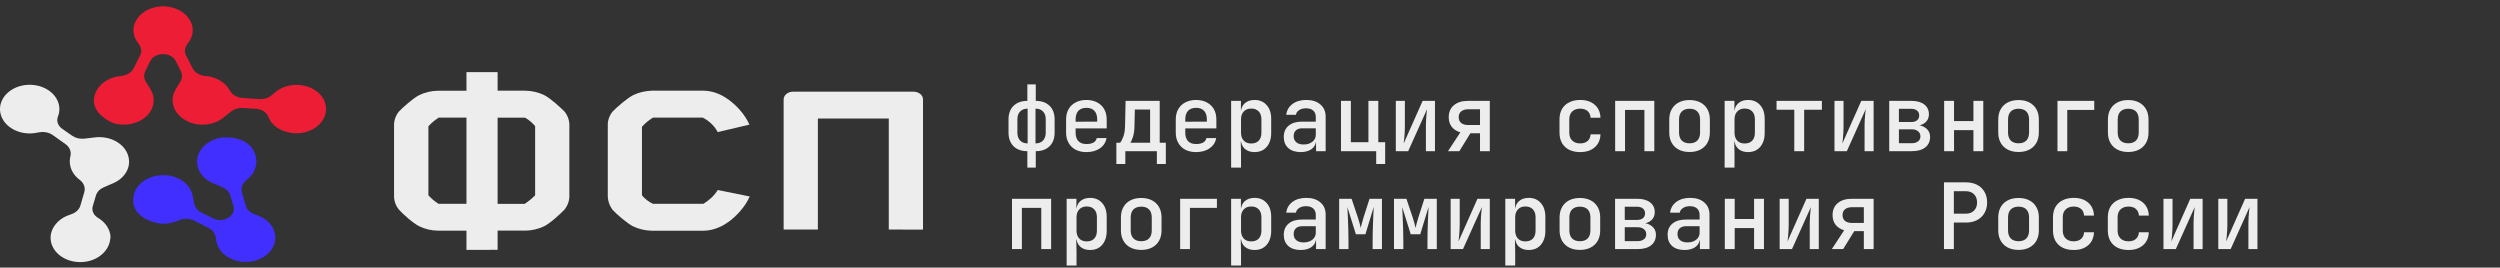 <svg width="383" height="41" viewBox="0 0 383 41" fill="none" xmlns="http://www.w3.org/2000/svg">
<rect x="0" y="0" width="383" height="41" fill="#333333" stroke="none"/>
<path d="M15.027 33.383C14.665 33.168 14.395 32.865 14.256 32.517C14.117 32.169 14.116 31.794 14.253 31.446L14.696 29.947C14.774 29.683 14.92 29.436 15.123 29.222C15.326 29.008 15.582 28.83 15.874 28.702L17.326 28.077C18.222 27.696 18.937 27.081 19.359 26.329C19.781 25.578 19.885 24.733 19.656 23.928L19.636 23.853C19.367 22.951 18.697 22.164 17.757 21.645C16.817 21.127 15.675 20.914 14.554 21.048L12.93 21.239C12.599 21.278 12.263 21.259 11.942 21.184C11.621 21.108 11.324 20.978 11.069 20.802L9.634 19.803C9.278 19.585 9.013 19.282 8.877 18.934C8.741 18.588 8.74 18.215 8.874 17.867C9.18 17.097 9.171 16.267 8.849 15.502C8.527 14.736 7.91 14.078 7.091 13.625C6.271 13.173 5.295 12.951 4.308 12.994C3.321 13.037 2.378 13.342 1.622 13.863C0.865 14.383 0.337 15.092 0.115 15.881C-0.106 16.67 -0.007 17.496 0.396 18.235C0.799 18.974 1.485 19.585 2.35 19.977C3.215 20.368 4.212 20.518 5.19 20.404C5.349 20.384 5.504 20.357 5.659 20.326L6.081 20.26C6.432 20.203 6.794 20.212 7.139 20.286C7.485 20.361 7.806 20.498 8.077 20.689L10.029 22.072C10.327 22.286 10.555 22.558 10.691 22.863C10.828 23.168 10.868 23.496 10.809 23.817L10.762 24.061L10.721 24.273V24.293C10.658 24.737 10.692 25.187 10.822 25.621C10.822 25.646 10.822 25.671 10.846 25.693V25.72C11.033 26.309 11.395 26.851 11.9 27.297C11.96 27.349 12.021 27.399 12.085 27.449L12.298 27.623C12.579 27.857 12.783 28.144 12.891 28.46C12.999 28.775 13.008 29.108 12.916 29.427L12.322 31.477C12.24 31.762 12.08 32.027 11.853 32.254C11.627 32.48 11.34 32.661 11.015 32.782L10.65 32.921C10.501 32.968 10.356 33.023 10.215 33.084C9.55 33.371 8.984 33.789 8.567 34.301C7.877 35.111 7.609 36.112 7.82 37.084C8.032 38.056 8.706 38.92 9.695 39.485C10.683 40.05 11.905 40.27 13.092 40.096C14.279 39.923 15.333 39.371 16.023 38.561C16.431 38.102 16.705 37.573 16.823 37.014C16.854 36.888 16.875 36.761 16.887 36.633L16.934 36.306C16.907 35.733 16.722 35.171 16.391 34.665C16.061 34.158 15.594 33.72 15.027 33.383Z" fill="#EDEDED"/>
<path d="M49.753 15.571C49.514 14.971 49.092 14.43 48.528 13.999C47.963 13.569 47.274 13.263 46.526 13.11C45.778 12.958 44.994 12.963 44.249 13.127C43.504 13.29 42.822 13.606 42.267 14.044C42.149 14.132 42.036 14.224 41.929 14.321L41.656 14.564C41.414 14.779 41.115 14.946 40.783 15.053C40.451 15.16 40.094 15.204 39.738 15.181L37.172 15.01C36.773 14.983 36.388 14.873 36.055 14.691C35.722 14.509 35.451 14.261 35.267 13.97L35.132 13.751C35.091 13.685 35.054 13.621 35.01 13.56V13.541C34.744 13.15 34.392 12.802 33.974 12.515L33.906 12.47L33.876 12.448C33.301 12.064 32.621 11.801 31.894 11.682H31.867L31.607 11.646L31.306 11.627C30.911 11.574 30.54 11.44 30.225 11.237C29.911 11.034 29.665 10.77 29.51 10.468L28.517 8.531C28.38 8.261 28.32 7.968 28.341 7.676C28.362 7.384 28.464 7.099 28.638 6.844L28.838 6.567C28.923 6.457 29.001 6.343 29.071 6.227C29.376 5.719 29.535 5.159 29.533 4.592C29.501 3.622 29.008 2.7 28.159 2.024C27.309 1.347 26.171 0.968 24.986 0.968C23.802 0.968 22.663 1.347 21.814 2.024C20.965 2.7 20.472 3.622 20.44 4.592C20.438 5.159 20.596 5.719 20.902 6.227C20.974 6.343 21.052 6.457 21.135 6.567L21.334 6.844C21.509 7.099 21.611 7.384 21.632 7.676C21.653 7.968 21.593 8.261 21.456 8.531L20.463 10.468C20.309 10.768 20.065 11.032 19.753 11.235C19.442 11.437 19.073 11.572 18.68 11.627L18.387 11.665L18.123 11.701H18.1C17.563 11.788 17.05 11.955 16.587 12.194L16.519 12.23C16.506 12.235 16.493 12.241 16.482 12.249C15.856 12.578 15.339 13.03 14.979 13.563V13.582C14.939 13.643 14.898 13.71 14.861 13.773C13.018 17.015 17.053 18.813 17.563 18.924C18.186 19.078 18.84 19.126 19.486 19.065C20.133 19.004 20.757 18.836 21.321 18.57L21.405 18.526C22.368 18.036 23.072 17.27 23.379 16.378C23.686 15.485 23.575 14.53 23.067 13.701L22.331 12.484C22.183 12.239 22.101 11.971 22.09 11.698C22.078 11.424 22.137 11.152 22.263 10.899L22.965 9.472C23.108 9.127 23.378 8.827 23.739 8.615C24.1 8.402 24.534 8.288 24.978 8.288C25.422 8.288 25.856 8.402 26.217 8.615C26.578 8.827 26.849 9.127 26.991 9.472L27.706 10.899C27.833 11.152 27.893 11.424 27.881 11.697C27.87 11.97 27.789 12.239 27.642 12.484L26.916 13.69C26.464 14.432 26.328 15.277 26.53 16.09C26.732 16.902 27.26 17.636 28.031 18.174L28.102 18.227C28.692 18.634 29.399 18.912 30.157 19.033C30.914 19.154 31.697 19.114 32.431 18.918C33.103 18.742 33.716 18.438 34.217 18.03L35.395 17.093C35.633 16.899 35.918 16.75 36.232 16.654C36.546 16.559 36.881 16.52 37.215 16.539L39.093 16.656C39.537 16.66 39.968 16.778 40.327 16.993C40.686 17.207 40.955 17.508 41.095 17.853C41.382 18.578 42.108 19.969 44.766 20.387C45.53 20.476 46.309 20.404 47.029 20.177C47.75 19.951 48.388 19.579 48.885 19.095C49.381 18.611 49.719 18.032 49.867 17.412C50.015 16.791 49.968 16.15 49.73 15.549L49.753 15.571Z" fill="#EC1D35"/>
<path d="M33.342 21.192C32.726 21.366 32.16 21.642 31.681 22.003C31.201 22.365 30.818 22.803 30.556 23.292C30.556 23.317 30.529 23.341 30.518 23.366C30.095 24.226 30.078 25.184 30.47 26.053C30.862 26.922 31.636 27.641 32.639 28.069L34.094 28.694C34.389 28.822 34.647 29 34.852 29.215C35.057 29.43 35.204 29.679 35.283 29.944L35.729 31.444C35.865 31.791 35.864 32.166 35.725 32.513C35.587 32.86 35.318 33.162 34.957 33.377C34.596 33.592 34.162 33.708 33.716 33.708C33.27 33.709 32.835 33.594 32.474 33.38L30.87 32.572C30.585 32.43 30.341 32.24 30.152 32.015C29.964 31.79 29.835 31.535 29.776 31.267L29.499 29.942C29.334 29.124 28.841 28.374 28.097 27.812C27.353 27.251 26.401 26.909 25.393 26.841H25.295C24.165 26.774 23.045 27.055 22.155 27.629C21.265 28.203 20.668 29.029 20.483 29.944C19.841 33.098 23.302 34.124 24.643 34.265H24.768C25.509 34.3 26.248 34.185 26.922 33.93H26.946L27.182 33.834L27.449 33.723C27.806 33.575 28.204 33.505 28.603 33.517C29.003 33.53 29.393 33.625 29.735 33.795L31.933 34.901C32.239 35.053 32.498 35.26 32.69 35.507C32.883 35.753 33.004 36.032 33.044 36.323L33.092 36.649C33.102 36.78 33.121 36.91 33.149 37.039C33.281 37.663 33.605 38.249 34.09 38.741C34.575 39.234 35.205 39.617 35.92 39.855C36.636 40.093 37.414 40.178 38.181 40.101C38.948 40.025 39.678 39.789 40.303 39.417C40.928 39.046 41.427 38.55 41.754 37.976C42.08 37.402 42.222 36.77 42.168 36.139C42.113 35.508 41.863 34.898 41.441 34.368C41.02 33.838 40.44 33.405 39.757 33.109C39.615 33.048 39.47 32.995 39.322 32.946L38.957 32.807C38.632 32.686 38.346 32.506 38.119 32.28C37.893 32.054 37.732 31.789 37.65 31.504L37.056 29.452C36.964 29.133 36.973 28.8 37.081 28.485C37.189 28.169 37.393 27.882 37.674 27.648L37.887 27.474C37.951 27.424 38.011 27.375 38.072 27.322V27.305C38.444 26.978 38.739 26.597 38.944 26.182L38.974 26.119V26.088C39.242 25.522 39.337 24.91 39.251 24.307V24.285C38.65 20.68 34.314 20.896 33.342 21.192Z" fill="#402FFF"/>
<path d="M71.462 38.279V35.338H67.073C66.072 35.32 65.095 35.089 64.236 34.669C63.291 34.212 61.616 32.699 61.099 32.099C60.59 31.449 60.336 30.688 60.37 29.916V19.317C60.331 18.535 60.586 17.763 61.099 17.104C61.616 16.55 63.291 15.026 64.236 14.567C65.096 14.149 66.073 13.919 67.073 13.9H71.462V11.046H76.234V13.895H80.519C81.518 13.918 82.493 14.147 83.355 14.562C84.301 15.021 85.935 16.534 86.496 17.098C87.008 17.758 87.262 18.53 87.225 19.311V29.911C87.258 30.682 87.003 31.443 86.496 32.093C85.935 32.694 84.301 34.207 83.355 34.663C82.494 35.08 81.518 35.31 80.519 35.333H76.234V38.273L71.462 38.279ZM67.177 31.219H71.462V18.014H67.221C66.616 18.396 66.081 18.847 65.631 19.353V29.916C66.068 30.409 66.589 30.848 67.177 31.219ZM81.981 19.325C81.568 18.816 81.044 18.375 80.434 18.022H76.234V31.228H80.391C80.974 30.839 81.507 30.403 81.981 29.925V19.325Z" fill="#EDEDED"/>
<path d="M109.953 20.232C109.483 19.323 108.688 18.552 107.674 18.019H100.036C99.389 18.416 98.82 18.891 98.347 19.427V29.922C98.781 30.457 99.358 30.902 100.036 31.225H107.758C108.684 30.672 109.436 29.948 109.953 29.111L114.853 30.099C114.498 30.902 114.005 31.66 113.391 32.351C112.358 33.548 110.352 35.344 107.718 35.344H99.82C98.82 35.321 97.844 35.09 96.983 34.674C96.082 34.218 94.447 32.81 93.846 32.14C93.361 31.482 93.107 30.727 93.113 29.958V19.281C93.075 18.508 93.331 17.745 93.846 17.098C94.359 16.545 96.038 15.057 97.027 14.562C97.879 14.159 98.837 13.93 99.82 13.895H107.721C110.342 13.895 112.32 15.69 113.35 16.852C113.96 17.541 114.452 18.296 114.812 19.095L109.953 20.232Z" fill="#EDEDED"/>
<path d="M136.161 35.164V18.155H125.298V35.164H120.053V15.223C120.055 14.911 120.207 14.613 120.476 14.393C120.745 14.173 121.109 14.049 121.489 14.047H139.97C140.35 14.049 140.714 14.173 140.982 14.393C141.251 14.613 141.403 14.911 141.405 15.223V35.178L136.161 35.164Z" fill="#EDEDED"/>
<path d="M157.391 25.681V23.16C156.495 23.16 155.79 22.908 155.276 22.403C154.762 21.89 154.505 21.194 154.505 20.316V18.284C154.505 17.406 154.762 16.715 155.276 16.211C155.799 15.707 156.504 15.454 157.391 15.454V12.933H158.68V15.454C159.577 15.454 160.282 15.707 160.796 16.211C161.31 16.715 161.566 17.406 161.566 18.284V20.316C161.566 21.194 161.31 21.89 160.796 22.403C160.282 22.908 159.577 23.16 158.68 23.16V25.681H157.391ZM157.433 21.969V16.645C156.948 16.645 156.565 16.79 156.285 17.079C156.005 17.36 155.864 17.761 155.864 18.284V20.316C155.864 20.829 156.005 21.236 156.285 21.535C156.565 21.824 156.948 21.969 157.433 21.969ZM158.638 21.969C159.133 21.969 159.516 21.824 159.787 21.535C160.067 21.236 160.207 20.829 160.207 20.316V18.284C160.207 17.761 160.067 17.36 159.787 17.079C159.516 16.79 159.133 16.645 158.638 16.645V21.969ZM166.436 23.3C165.81 23.3 165.259 23.178 164.783 22.936C164.316 22.683 163.957 22.333 163.704 21.885C163.452 21.436 163.326 20.913 163.326 20.316V18.298C163.326 17.691 163.452 17.168 163.704 16.729C163.957 16.281 164.316 15.935 164.783 15.693C165.259 15.44 165.81 15.314 166.436 15.314C167.071 15.314 167.622 15.44 168.089 15.693C168.556 15.935 168.916 16.281 169.168 16.729C169.42 17.168 169.546 17.691 169.546 18.298V19.671H164.783V20.316C164.783 20.886 164.923 21.32 165.203 21.619C165.493 21.918 165.909 22.067 166.45 22.067C166.889 22.067 167.244 21.992 167.515 21.843C167.786 21.684 167.954 21.455 168.019 21.156H169.518C169.406 21.81 169.07 22.333 168.51 22.725C167.949 23.108 167.258 23.3 166.436 23.3ZM168.089 18.761V18.284C168.089 17.724 167.949 17.29 167.669 16.982C167.389 16.673 166.978 16.519 166.436 16.519C165.904 16.519 165.493 16.673 165.203 16.982C164.923 17.29 164.783 17.729 164.783 18.298V18.649L168.201 18.635L168.089 18.761ZM171.026 25.121V21.871H171.586C171.745 21.712 171.909 21.413 172.077 20.974C172.254 20.526 172.348 19.961 172.357 19.279L172.441 15.454H177.667V21.871H178.605V25.121H177.232V23.16H172.399V25.121H171.026ZM173.155 21.871H176.196V16.785H173.856L173.8 19.293C173.791 19.975 173.711 20.54 173.562 20.988C173.422 21.427 173.286 21.721 173.155 21.871ZM183.237 23.3C182.611 23.3 182.06 23.178 181.584 22.936C181.117 22.683 180.757 22.333 180.505 21.885C180.253 21.436 180.127 20.913 180.127 20.316V18.298C180.127 17.691 180.253 17.168 180.505 16.729C180.757 16.281 181.117 15.935 181.584 15.693C182.06 15.44 182.611 15.314 183.237 15.314C183.872 15.314 184.423 15.44 184.89 15.693C185.357 15.935 185.717 16.281 185.969 16.729C186.221 17.168 186.347 17.691 186.347 18.298V19.671H181.584V20.316C181.584 20.886 181.724 21.32 182.004 21.619C182.294 21.918 182.709 22.067 183.251 22.067C183.69 22.067 184.045 21.992 184.316 21.843C184.587 21.684 184.755 21.455 184.82 21.156H186.319C186.207 21.81 185.871 22.333 185.31 22.725C184.75 23.108 184.059 23.3 183.237 23.3ZM184.89 18.761V18.284C184.89 17.724 184.75 17.29 184.47 16.982C184.19 16.673 183.779 16.519 183.237 16.519C182.705 16.519 182.294 16.673 182.004 16.982C181.724 17.29 181.584 17.729 181.584 18.298V18.649L185.002 18.635L184.89 18.761ZM188.611 25.681V15.454H190.11V16.925H190.432L190.11 17.276C190.11 16.669 190.297 16.192 190.671 15.847C191.054 15.492 191.563 15.314 192.198 15.314C192.973 15.314 193.589 15.576 194.047 16.099C194.514 16.613 194.747 17.318 194.747 18.214V20.386C194.747 20.984 194.64 21.502 194.425 21.941C194.22 22.37 193.926 22.707 193.543 22.95C193.169 23.183 192.721 23.3 192.198 23.3C191.572 23.3 191.068 23.127 190.685 22.782C190.302 22.427 190.11 21.946 190.11 21.338L190.432 21.689H190.082L190.124 23.482V25.681H188.611ZM191.679 21.983C192.174 21.983 192.557 21.843 192.828 21.563C193.108 21.273 193.248 20.858 193.248 20.316V18.298C193.248 17.757 193.108 17.346 192.828 17.066C192.557 16.776 192.174 16.631 191.679 16.631C191.203 16.631 190.825 16.781 190.545 17.079C190.264 17.369 190.124 17.775 190.124 18.298V20.316C190.124 20.839 190.264 21.25 190.545 21.549C190.825 21.838 191.203 21.983 191.679 21.983ZM199.267 23.3C198.464 23.3 197.829 23.094 197.362 22.683C196.904 22.263 196.675 21.693 196.675 20.974C196.675 20.246 196.918 19.676 197.404 19.265C197.899 18.845 198.576 18.635 199.435 18.635H201.579V17.92C201.579 17.5 201.448 17.173 201.186 16.939C200.925 16.706 200.556 16.589 200.08 16.589C199.659 16.589 199.309 16.683 199.029 16.869C198.749 17.047 198.585 17.285 198.539 17.584H197.054C197.138 16.893 197.455 16.342 198.006 15.931C198.567 15.52 199.272 15.314 200.122 15.314C201.037 15.314 201.761 15.548 202.293 16.015C202.826 16.472 203.092 17.098 203.092 17.892V23.16H201.621V21.745H201.369L201.621 21.465C201.621 22.025 201.406 22.473 200.976 22.809C200.547 23.136 199.977 23.3 199.267 23.3ZM199.715 22.137C200.257 22.137 200.701 22.002 201.046 21.731C201.401 21.451 201.579 21.096 201.579 20.666V19.657H199.463C199.071 19.657 198.758 19.765 198.525 19.98C198.3 20.194 198.188 20.488 198.188 20.862C198.188 21.254 198.324 21.567 198.595 21.801C198.865 22.025 199.239 22.137 199.715 22.137ZM210.834 25.121V23.16H205.44V15.454H206.953V21.787H209.643V15.454H211.156V21.787H212.207V25.121H210.834ZM213.84 23.16V15.454H215.227V19.447C215.227 19.709 215.218 19.998 215.199 20.316C215.18 20.624 215.157 20.927 215.129 21.226C215.101 21.516 215.073 21.768 215.045 21.983L217.945 15.454H219.836V23.16H218.449V19.167C218.449 18.905 218.459 18.625 218.477 18.326C218.496 18.018 218.519 17.719 218.547 17.43C218.576 17.14 218.604 16.902 218.632 16.715L215.732 23.16H213.84ZM221.834 23.16L223.726 20.274C223.165 20.115 222.726 19.835 222.409 19.433C222.1 19.032 221.946 18.541 221.946 17.962C221.946 17.178 222.208 16.566 222.731 16.127C223.254 15.679 223.968 15.454 224.874 15.454H228.237V23.16H226.738V20.414H225.267L223.571 23.16H221.834ZM224.916 19.153H226.738V16.743H224.916C224.468 16.743 224.113 16.851 223.852 17.066C223.6 17.271 223.473 17.565 223.473 17.948C223.473 18.331 223.6 18.63 223.852 18.845C224.113 19.05 224.468 19.153 224.916 19.153ZM242.081 23.3C241.446 23.3 240.886 23.183 240.4 22.95C239.924 22.707 239.555 22.361 239.293 21.913C239.041 21.455 238.915 20.923 238.915 20.316V18.298C238.915 17.682 239.041 17.15 239.293 16.701C239.555 16.253 239.924 15.912 240.4 15.679C240.886 15.436 241.446 15.314 242.081 15.314C243.006 15.314 243.749 15.557 244.309 16.043C244.869 16.529 245.163 17.192 245.192 18.032H243.678C243.65 17.593 243.496 17.252 243.216 17.009C242.936 16.767 242.558 16.645 242.081 16.645C241.568 16.645 241.161 16.79 240.863 17.079C240.564 17.36 240.414 17.761 240.414 18.284V20.316C240.414 20.839 240.564 21.245 240.863 21.535C241.161 21.824 241.568 21.969 242.081 21.969C242.558 21.969 242.936 21.848 243.216 21.605C243.496 21.362 243.65 21.021 243.678 20.582H245.192C245.163 21.422 244.869 22.086 244.309 22.571C243.749 23.057 243.006 23.3 242.081 23.3ZM247.442 23.16V15.454H253.438V23.16H251.925V16.841H248.955V23.16H247.442ZM258.84 23.286C258.205 23.286 257.654 23.164 257.187 22.922C256.72 22.679 256.36 22.333 256.108 21.885C255.856 21.436 255.73 20.909 255.73 20.302V18.312C255.73 17.696 255.856 17.168 256.108 16.729C256.36 16.281 256.72 15.935 257.187 15.693C257.654 15.45 258.205 15.328 258.84 15.328C259.475 15.328 260.026 15.45 260.493 15.693C260.96 15.935 261.32 16.281 261.572 16.729C261.824 17.168 261.95 17.696 261.95 18.312V20.302C261.95 20.909 261.824 21.436 261.572 21.885C261.32 22.333 260.96 22.679 260.493 22.922C260.026 23.164 259.475 23.286 258.84 23.286ZM258.84 21.955C259.354 21.955 259.751 21.815 260.031 21.535C260.311 21.245 260.451 20.834 260.451 20.302V18.312C260.451 17.771 260.311 17.36 260.031 17.079C259.751 16.799 259.354 16.659 258.84 16.659C258.336 16.659 257.939 16.799 257.649 17.079C257.369 17.36 257.229 17.771 257.229 18.312V20.302C257.229 20.834 257.369 21.245 257.649 21.535C257.939 21.815 258.336 21.955 258.84 21.955ZM264.214 25.681V15.454H265.713V16.925H266.036L265.713 17.276C265.713 16.669 265.9 16.192 266.274 15.847C266.657 15.492 267.166 15.314 267.801 15.314C268.576 15.314 269.192 15.576 269.65 16.099C270.117 16.613 270.351 17.318 270.351 18.214V20.386C270.351 20.984 270.243 21.502 270.028 21.941C269.823 22.37 269.529 22.707 269.146 22.95C268.772 23.183 268.324 23.3 267.801 23.3C267.175 23.3 266.671 23.127 266.288 22.782C265.905 22.427 265.713 21.946 265.713 21.338L266.036 21.689H265.685L265.727 23.482V25.681H264.214ZM267.282 21.983C267.777 21.983 268.16 21.843 268.431 21.563C268.711 21.273 268.851 20.858 268.851 20.316V18.298C268.851 17.757 268.711 17.346 268.431 17.066C268.16 16.776 267.777 16.631 267.282 16.631C266.806 16.631 266.428 16.781 266.148 17.079C265.867 17.369 265.727 17.775 265.727 18.298V20.316C265.727 20.839 265.867 21.25 266.148 21.549C266.428 21.838 266.806 21.983 267.282 21.983ZM274.884 23.16V16.813H272.166V15.454H279.115V16.813H276.397V23.16H274.884ZM281.043 23.16V15.454H282.43V19.447C282.43 19.709 282.421 19.998 282.402 20.316C282.383 20.624 282.36 20.927 282.332 21.226C282.304 21.516 282.276 21.768 282.248 21.983L285.148 15.454H287.039V23.16H285.652V19.167C285.652 18.905 285.661 18.625 285.68 18.326C285.699 18.018 285.722 17.719 285.75 17.43C285.778 17.14 285.806 16.902 285.834 16.715L282.934 23.16H281.043ZM289.429 23.16V15.454H292.82C293.66 15.454 294.319 15.636 294.795 16.001C295.271 16.365 295.509 16.869 295.509 17.514C295.509 18.046 295.318 18.471 294.935 18.789C294.552 19.106 294.048 19.265 293.422 19.265V19.139C294.104 19.139 294.65 19.307 295.061 19.643C295.481 19.97 295.692 20.409 295.692 20.96C295.692 21.651 295.444 22.193 294.949 22.585C294.454 22.968 293.772 23.16 292.904 23.16H289.429ZM290.914 21.941H292.876C293.287 21.941 293.609 21.848 293.842 21.661C294.085 21.474 294.207 21.217 294.207 20.89C294.207 20.554 294.085 20.292 293.842 20.106C293.609 19.91 293.287 19.811 292.876 19.811H290.914V21.941ZM290.914 18.691H292.82C293.193 18.691 293.487 18.602 293.702 18.424C293.917 18.247 294.024 18 294.024 17.682C294.024 17.374 293.917 17.131 293.702 16.953C293.487 16.767 293.193 16.673 292.82 16.673H290.914V18.691ZM297.844 23.16V15.454H299.357V18.55H302.327V15.454H303.84V23.16H302.327V19.938H299.357V23.16H297.844ZM309.242 23.286C308.607 23.286 308.056 23.164 307.589 22.922C307.122 22.679 306.762 22.333 306.51 21.885C306.258 21.436 306.132 20.909 306.132 20.302V18.312C306.132 17.696 306.258 17.168 306.51 16.729C306.762 16.281 307.122 15.935 307.589 15.693C308.056 15.45 308.607 15.328 309.242 15.328C309.877 15.328 310.428 15.45 310.895 15.693C311.362 15.935 311.722 16.281 311.974 16.729C312.226 17.168 312.352 17.696 312.352 18.312V20.302C312.352 20.909 312.226 21.436 311.974 21.885C311.722 22.333 311.362 22.679 310.895 22.922C310.428 23.164 309.877 23.286 309.242 23.286ZM309.242 21.955C309.756 21.955 310.153 21.815 310.433 21.535C310.713 21.245 310.853 20.834 310.853 20.302V18.312C310.853 17.771 310.713 17.36 310.433 17.079C310.153 16.799 309.756 16.659 309.242 16.659C308.738 16.659 308.341 16.799 308.051 17.079C307.771 17.36 307.631 17.771 307.631 18.312V20.302C307.631 20.834 307.771 21.245 308.051 21.535C308.341 21.815 308.738 21.955 309.242 21.955ZM315.205 23.16V15.454H320.837V16.841H316.704V23.16H315.205ZM326.043 23.286C325.408 23.286 324.857 23.164 324.39 22.922C323.923 22.679 323.563 22.333 323.311 21.885C323.059 21.436 322.933 20.909 322.933 20.302V18.312C322.933 17.696 323.059 17.168 323.311 16.729C323.563 16.281 323.923 15.935 324.39 15.693C324.857 15.45 325.408 15.328 326.043 15.328C326.678 15.328 327.229 15.45 327.696 15.693C328.163 15.935 328.522 16.281 328.775 16.729C329.027 17.168 329.153 17.696 329.153 18.312V20.302C329.153 20.909 329.027 21.436 328.775 21.885C328.522 22.333 328.163 22.679 327.696 22.922C327.229 23.164 326.678 23.286 326.043 23.286ZM326.043 21.955C326.556 21.955 326.953 21.815 327.234 21.535C327.514 21.245 327.654 20.834 327.654 20.302V18.312C327.654 17.771 327.514 17.36 327.234 17.079C326.953 16.799 326.556 16.659 326.043 16.659C325.538 16.659 325.141 16.799 324.852 17.079C324.572 17.36 324.432 17.771 324.432 18.312V20.302C324.432 20.834 324.572 21.245 324.852 21.535C325.141 21.815 325.538 21.955 326.043 21.955ZM155.038 38.16V30.454H161.034V38.16H159.521V31.841H156.551V38.16H155.038ZM163.41 40.681V30.454H164.909V31.925H165.231L164.909 32.276C164.909 31.669 165.096 31.192 165.47 30.847C165.853 30.492 166.362 30.314 166.997 30.314C167.772 30.314 168.388 30.576 168.846 31.099C169.313 31.613 169.546 32.318 169.546 33.214V35.386C169.546 35.984 169.439 36.502 169.224 36.941C169.019 37.37 168.725 37.707 168.342 37.95C167.968 38.183 167.52 38.3 166.997 38.3C166.371 38.3 165.867 38.127 165.484 37.782C165.101 37.427 164.909 36.946 164.909 36.339L165.231 36.689H164.881L164.923 38.482V40.681H163.41ZM166.478 36.983C166.973 36.983 167.356 36.843 167.627 36.563C167.907 36.273 168.047 35.858 168.047 35.316V33.298C168.047 32.757 167.907 32.346 167.627 32.066C167.356 31.776 166.973 31.631 166.478 31.631C166.002 31.631 165.624 31.781 165.344 32.08C165.063 32.369 164.923 32.775 164.923 33.298V35.316C164.923 35.839 165.063 36.25 165.344 36.549C165.624 36.838 166.002 36.983 166.478 36.983ZM174.837 38.286C174.201 38.286 173.65 38.164 173.183 37.922C172.716 37.679 172.357 37.333 172.105 36.885C171.853 36.437 171.726 35.909 171.726 35.302V33.312C171.726 32.696 171.853 32.168 172.105 31.729C172.357 31.281 172.716 30.935 173.183 30.693C173.65 30.45 174.201 30.328 174.837 30.328C175.472 30.328 176.023 30.45 176.49 30.693C176.957 30.935 177.316 31.281 177.568 31.729C177.821 32.168 177.947 32.696 177.947 33.312V35.302C177.947 35.909 177.821 36.437 177.568 36.885C177.316 37.333 176.957 37.679 176.49 37.922C176.023 38.164 175.472 38.286 174.837 38.286ZM174.837 36.955C175.35 36.955 175.747 36.815 176.027 36.535C176.308 36.245 176.448 35.834 176.448 35.302V33.312C176.448 32.771 176.308 32.36 176.027 32.08C175.747 31.799 175.35 31.659 174.837 31.659C174.332 31.659 173.935 31.799 173.646 32.08C173.366 32.36 173.225 32.771 173.225 33.312V35.302C173.225 35.834 173.366 36.245 173.646 36.535C173.935 36.815 174.332 36.955 174.837 36.955ZM180.799 38.16V30.454H186.431V31.841H182.298V38.16H180.799ZM188.611 40.681V30.454H190.11V31.925H190.432L190.11 32.276C190.11 31.669 190.297 31.192 190.671 30.847C191.054 30.492 191.563 30.314 192.198 30.314C192.973 30.314 193.589 30.576 194.047 31.099C194.514 31.613 194.747 32.318 194.747 33.214V35.386C194.747 35.984 194.64 36.502 194.425 36.941C194.22 37.37 193.926 37.707 193.543 37.95C193.169 38.183 192.721 38.3 192.198 38.3C191.572 38.3 191.068 38.127 190.685 37.782C190.302 37.427 190.11 36.946 190.11 36.339L190.432 36.689H190.082L190.124 38.482V40.681H188.611ZM191.679 36.983C192.174 36.983 192.557 36.843 192.828 36.563C193.108 36.273 193.248 35.858 193.248 35.316V33.298C193.248 32.757 193.108 32.346 192.828 32.066C192.557 31.776 192.174 31.631 191.679 31.631C191.203 31.631 190.825 31.781 190.545 32.08C190.264 32.369 190.124 32.775 190.124 33.298V35.316C190.124 35.839 190.264 36.25 190.545 36.549C190.825 36.838 191.203 36.983 191.679 36.983ZM199.267 38.3C198.464 38.3 197.829 38.094 197.362 37.683C196.904 37.263 196.675 36.693 196.675 35.974C196.675 35.246 196.918 34.676 197.404 34.265C197.899 33.845 198.576 33.635 199.435 33.635H201.579V32.92C201.579 32.5 201.448 32.173 201.186 31.939C200.925 31.706 200.556 31.589 200.08 31.589C199.659 31.589 199.309 31.683 199.029 31.869C198.749 32.047 198.585 32.285 198.539 32.584H197.054C197.138 31.893 197.455 31.342 198.006 30.931C198.567 30.52 199.272 30.314 200.122 30.314C201.037 30.314 201.761 30.548 202.293 31.015C202.826 31.472 203.092 32.098 203.092 32.892V38.16H201.621V36.745H201.369L201.621 36.465C201.621 37.025 201.406 37.473 200.976 37.809C200.547 38.136 199.977 38.3 199.267 38.3ZM199.715 37.137C200.257 37.137 200.701 37.002 201.046 36.731C201.401 36.45 201.579 36.096 201.579 35.666V34.657H199.463C199.071 34.657 198.758 34.765 198.525 34.98C198.3 35.194 198.188 35.489 198.188 35.862C198.188 36.254 198.324 36.567 198.595 36.801C198.865 37.025 199.239 37.137 199.715 37.137ZM205.16 38.16V30.454H207.065L208.046 33.382C208.148 33.691 208.237 33.989 208.312 34.279C208.387 34.559 208.438 34.774 208.466 34.923C208.503 34.774 208.555 34.559 208.62 34.279C208.695 33.989 208.779 33.691 208.872 33.382L209.811 30.454H211.716V38.16H210.287V36.913C210.287 36.521 210.292 36.096 210.301 35.638C210.32 35.171 210.334 34.699 210.343 34.223C210.362 33.747 210.381 33.294 210.399 32.864C210.418 32.425 210.437 32.038 210.455 31.701L209.18 35.89H207.723L206.421 31.729C206.449 32.14 206.472 32.645 206.491 33.242C206.519 33.84 206.542 34.461 206.561 35.106C206.579 35.741 206.589 36.343 206.589 36.913V38.16H205.16ZM213.56 38.16V30.454H215.465L216.446 33.382C216.549 33.691 216.637 33.989 216.712 34.279C216.787 34.559 216.838 34.774 216.866 34.923C216.904 34.774 216.955 34.559 217.02 34.279C217.095 33.989 217.179 33.691 217.273 33.382L218.211 30.454H220.117V38.16H218.688V36.913C218.688 36.521 218.692 36.096 218.702 35.638C218.72 35.171 218.734 34.699 218.744 34.223C218.762 33.747 218.781 33.294 218.8 32.864C218.818 32.425 218.837 32.038 218.856 31.701L217.581 35.89H216.124L214.821 31.729C214.849 32.14 214.872 32.645 214.891 33.242C214.919 33.84 214.942 34.461 214.961 35.106C214.98 35.741 214.989 36.343 214.989 36.913V38.16H213.56ZM222.241 38.16V30.454H223.628V34.447C223.628 34.709 223.618 34.998 223.6 35.316C223.581 35.624 223.557 35.928 223.529 36.226C223.501 36.516 223.473 36.768 223.445 36.983L226.345 30.454H228.237V38.16H226.85V34.167C226.85 33.906 226.859 33.625 226.878 33.326C226.896 33.018 226.92 32.719 226.948 32.43C226.976 32.14 227.004 31.902 227.032 31.715L224.132 38.16H222.241ZM230.613 40.681V30.454H232.112V31.925H232.434L232.112 32.276C232.112 31.669 232.299 31.192 232.672 30.847C233.055 30.492 233.564 30.314 234.199 30.314C234.975 30.314 235.591 30.576 236.049 31.099C236.516 31.613 236.749 32.318 236.749 33.214V35.386C236.749 35.984 236.642 36.502 236.427 36.941C236.221 37.37 235.927 37.707 235.544 37.95C235.171 38.183 234.722 38.3 234.199 38.3C233.574 38.3 233.069 38.127 232.686 37.782C232.303 37.427 232.112 36.946 232.112 36.339L232.434 36.689H232.084L232.126 38.482V40.681H230.613ZM233.681 36.983C234.176 36.983 234.559 36.843 234.83 36.563C235.11 36.273 235.25 35.858 235.25 35.316V33.298C235.25 32.757 235.11 32.346 234.83 32.066C234.559 31.776 234.176 31.631 233.681 31.631C233.205 31.631 232.826 31.781 232.546 32.08C232.266 32.369 232.126 32.775 232.126 33.298V35.316C232.126 35.839 232.266 36.25 232.546 36.549C232.826 36.838 233.205 36.983 233.681 36.983ZM242.039 38.286C241.404 38.286 240.853 38.164 240.386 37.922C239.919 37.679 239.56 37.333 239.307 36.885C239.055 36.437 238.929 35.909 238.929 35.302V33.312C238.929 32.696 239.055 32.168 239.307 31.729C239.56 31.281 239.919 30.935 240.386 30.693C240.853 30.45 241.404 30.328 242.039 30.328C242.674 30.328 243.225 30.45 243.692 30.693C244.159 30.935 244.519 31.281 244.771 31.729C245.023 32.168 245.149 32.696 245.149 33.312V35.302C245.149 35.909 245.023 36.437 244.771 36.885C244.519 37.333 244.159 37.679 243.692 37.922C243.225 38.164 242.674 38.286 242.039 38.286ZM242.039 36.955C242.553 36.955 242.95 36.815 243.23 36.535C243.51 36.245 243.65 35.834 243.65 35.302V33.312C243.65 32.771 243.51 32.36 243.23 32.08C242.95 31.799 242.553 31.659 242.039 31.659C241.535 31.659 241.138 31.799 240.849 32.08C240.568 32.36 240.428 32.771 240.428 33.312V35.302C240.428 35.834 240.568 36.245 240.849 36.535C241.138 36.815 241.535 36.955 242.039 36.955ZM247.428 38.16V30.454H250.818C251.659 30.454 252.317 30.637 252.793 31.001C253.27 31.365 253.508 31.869 253.508 32.514C253.508 33.046 253.316 33.471 252.933 33.789C252.55 34.106 252.046 34.265 251.42 34.265V34.139C252.102 34.139 252.649 34.307 253.059 34.643C253.48 34.97 253.69 35.409 253.69 35.96C253.69 36.651 253.442 37.193 252.947 37.585C252.452 37.968 251.771 38.16 250.902 38.16H247.428ZM248.913 36.941H250.874C251.285 36.941 251.607 36.847 251.841 36.661C252.083 36.474 252.205 36.217 252.205 35.89C252.205 35.554 252.083 35.292 251.841 35.106C251.607 34.91 251.285 34.811 250.874 34.811H248.913V36.941ZM248.913 33.691H250.818C251.192 33.691 251.486 33.602 251.701 33.425C251.915 33.247 252.023 32.999 252.023 32.682C252.023 32.374 251.915 32.131 251.701 31.953C251.486 31.767 251.192 31.673 250.818 31.673H248.913V33.691ZM258.069 38.3C257.266 38.3 256.631 38.094 256.164 37.683C255.707 37.263 255.478 36.693 255.478 35.974C255.478 35.246 255.721 34.676 256.206 34.265C256.701 33.845 257.378 33.635 258.238 33.635H260.381V32.92C260.381 32.5 260.25 32.173 259.989 31.939C259.727 31.706 259.358 31.589 258.882 31.589C258.462 31.589 258.112 31.683 257.831 31.869C257.551 32.047 257.388 32.285 257.341 32.584H255.856C255.94 31.893 256.258 31.342 256.809 30.931C257.369 30.52 258.074 30.314 258.924 30.314C259.839 30.314 260.563 30.548 261.096 31.015C261.628 31.472 261.894 32.098 261.894 32.892V38.16H260.423V36.745H260.171L260.423 36.465C260.423 37.025 260.208 37.473 259.779 37.809C259.349 38.136 258.779 38.3 258.069 38.3ZM258.518 37.137C259.059 37.137 259.503 37.002 259.849 36.731C260.204 36.45 260.381 36.096 260.381 35.666V34.657H258.266C257.873 34.657 257.56 34.765 257.327 34.98C257.103 35.194 256.991 35.489 256.991 35.862C256.991 36.254 257.126 36.567 257.397 36.801C257.668 37.025 258.041 37.137 258.518 37.137ZM264.242 38.16V30.454H265.755V33.55H268.725V30.454H270.238V38.16H268.725V34.938H265.755V38.16H264.242ZM272.643 38.16V30.454H274.03V34.447C274.03 34.709 274.02 34.998 274.002 35.316C273.983 35.624 273.96 35.928 273.932 36.226C273.903 36.516 273.875 36.768 273.847 36.983L276.747 30.454H278.639V38.16H277.252V34.167C277.252 33.906 277.261 33.625 277.28 33.326C277.299 33.018 277.322 32.719 277.35 32.43C277.378 32.14 277.406 31.902 277.434 31.715L274.534 38.16H272.643ZM280.637 38.16L282.528 35.274C281.968 35.115 281.529 34.835 281.211 34.433C280.903 34.032 280.749 33.541 280.749 32.962C280.749 32.178 281.01 31.566 281.533 31.127C282.056 30.679 282.771 30.454 283.677 30.454H287.039V38.16H285.54V35.414H284.069L282.374 38.16H280.637ZM283.719 34.153H285.54V31.743H283.719C283.27 31.743 282.916 31.851 282.654 32.066C282.402 32.271 282.276 32.565 282.276 32.948C282.276 33.331 282.402 33.63 282.654 33.845C282.916 34.05 283.27 34.153 283.719 34.153ZM297.816 38.16V27.933H301.164C301.827 27.933 302.401 28.059 302.887 28.311C303.382 28.563 303.76 28.923 304.022 29.39C304.293 29.847 304.428 30.389 304.428 31.015C304.428 31.631 304.293 32.173 304.022 32.64C303.751 33.107 303.373 33.467 302.887 33.719C302.401 33.971 301.827 34.097 301.164 34.097H299.329V38.16H297.816ZM299.329 32.738H301.164C301.687 32.738 302.103 32.584 302.411 32.276C302.728 31.958 302.887 31.538 302.887 31.015C302.887 30.482 302.728 30.062 302.411 29.754C302.103 29.446 301.687 29.292 301.164 29.292H299.329V32.738ZM309.242 38.286C308.607 38.286 308.056 38.164 307.589 37.922C307.122 37.679 306.762 37.333 306.51 36.885C306.258 36.437 306.132 35.909 306.132 35.302V33.312C306.132 32.696 306.258 32.168 306.51 31.729C306.762 31.281 307.122 30.935 307.589 30.693C308.056 30.45 308.607 30.328 309.242 30.328C309.877 30.328 310.428 30.45 310.895 30.693C311.362 30.935 311.722 31.281 311.974 31.729C312.226 32.168 312.352 32.696 312.352 33.312V35.302C312.352 35.909 312.226 36.437 311.974 36.885C311.722 37.333 311.362 37.679 310.895 37.922C310.428 38.164 309.877 38.286 309.242 38.286ZM309.242 36.955C309.756 36.955 310.153 36.815 310.433 36.535C310.713 36.245 310.853 35.834 310.853 35.302V33.312C310.853 32.771 310.713 32.36 310.433 32.08C310.153 31.799 309.756 31.659 309.242 31.659C308.738 31.659 308.341 31.799 308.051 32.08C307.771 32.36 307.631 32.771 307.631 33.312V35.302C307.631 35.834 307.771 36.245 308.051 36.535C308.341 36.815 308.738 36.955 309.242 36.955ZM317.684 38.3C317.049 38.3 316.489 38.183 316.003 37.95C315.527 37.707 315.158 37.361 314.896 36.913C314.644 36.455 314.518 35.923 314.518 35.316V33.298C314.518 32.682 314.644 32.15 314.896 31.701C315.158 31.253 315.527 30.912 316.003 30.679C316.489 30.436 317.049 30.314 317.684 30.314C318.609 30.314 319.352 30.557 319.912 31.043C320.472 31.529 320.767 32.192 320.795 33.032H319.282C319.254 32.593 319.099 32.252 318.819 32.01C318.539 31.767 318.161 31.645 317.684 31.645C317.171 31.645 316.764 31.79 316.466 32.08C316.167 32.36 316.017 32.761 316.017 33.284V35.316C316.017 35.839 316.167 36.245 316.466 36.535C316.764 36.824 317.171 36.969 317.684 36.969C318.161 36.969 318.539 36.847 318.819 36.605C319.099 36.362 319.254 36.021 319.282 35.582H320.795C320.767 36.422 320.472 37.086 319.912 37.571C319.352 38.057 318.609 38.3 317.684 38.3ZM326.085 38.3C325.45 38.3 324.889 38.183 324.404 37.95C323.927 37.707 323.558 37.361 323.297 36.913C323.045 36.455 322.919 35.923 322.919 35.316V33.298C322.919 32.682 323.045 32.15 323.297 31.701C323.558 31.253 323.927 30.912 324.404 30.679C324.889 30.436 325.45 30.314 326.085 30.314C327.009 30.314 327.752 30.557 328.312 31.043C328.873 31.529 329.167 32.192 329.195 33.032H327.682C327.654 32.593 327.5 32.252 327.22 32.01C326.939 31.767 326.561 31.645 326.085 31.645C325.571 31.645 325.165 31.79 324.866 32.08C324.567 32.36 324.418 32.761 324.418 33.284V35.316C324.418 35.839 324.567 36.245 324.866 36.535C325.165 36.824 325.571 36.969 326.085 36.969C326.561 36.969 326.939 36.847 327.22 36.605C327.5 36.362 327.654 36.021 327.682 35.582H329.195C329.167 36.422 328.873 37.086 328.312 37.571C327.752 38.057 327.009 38.3 326.085 38.3ZM331.445 38.16V30.454H332.832V34.447C332.832 34.709 332.823 34.998 332.804 35.316C332.785 35.624 332.762 35.928 332.734 36.226C332.706 36.516 332.678 36.768 332.65 36.983L335.55 30.454H337.441V38.16H336.054V34.167C336.054 33.906 336.064 33.625 336.082 33.326C336.101 33.018 336.124 32.719 336.152 32.43C336.18 32.14 336.208 31.902 336.236 31.715L333.336 38.16H331.445ZM339.845 38.16V30.454H341.232V34.447C341.232 34.709 341.223 34.998 341.204 35.316C341.186 35.624 341.162 35.928 341.134 36.226C341.106 36.516 341.078 36.768 341.05 36.983L343.95 30.454H345.841V38.16H344.455V34.167C344.455 33.906 344.464 33.625 344.483 33.326C344.501 33.018 344.525 32.719 344.553 32.43C344.581 32.14 344.609 31.902 344.637 31.715L341.737 38.16H339.845Z" fill="#EDEDED"/>
</svg>
